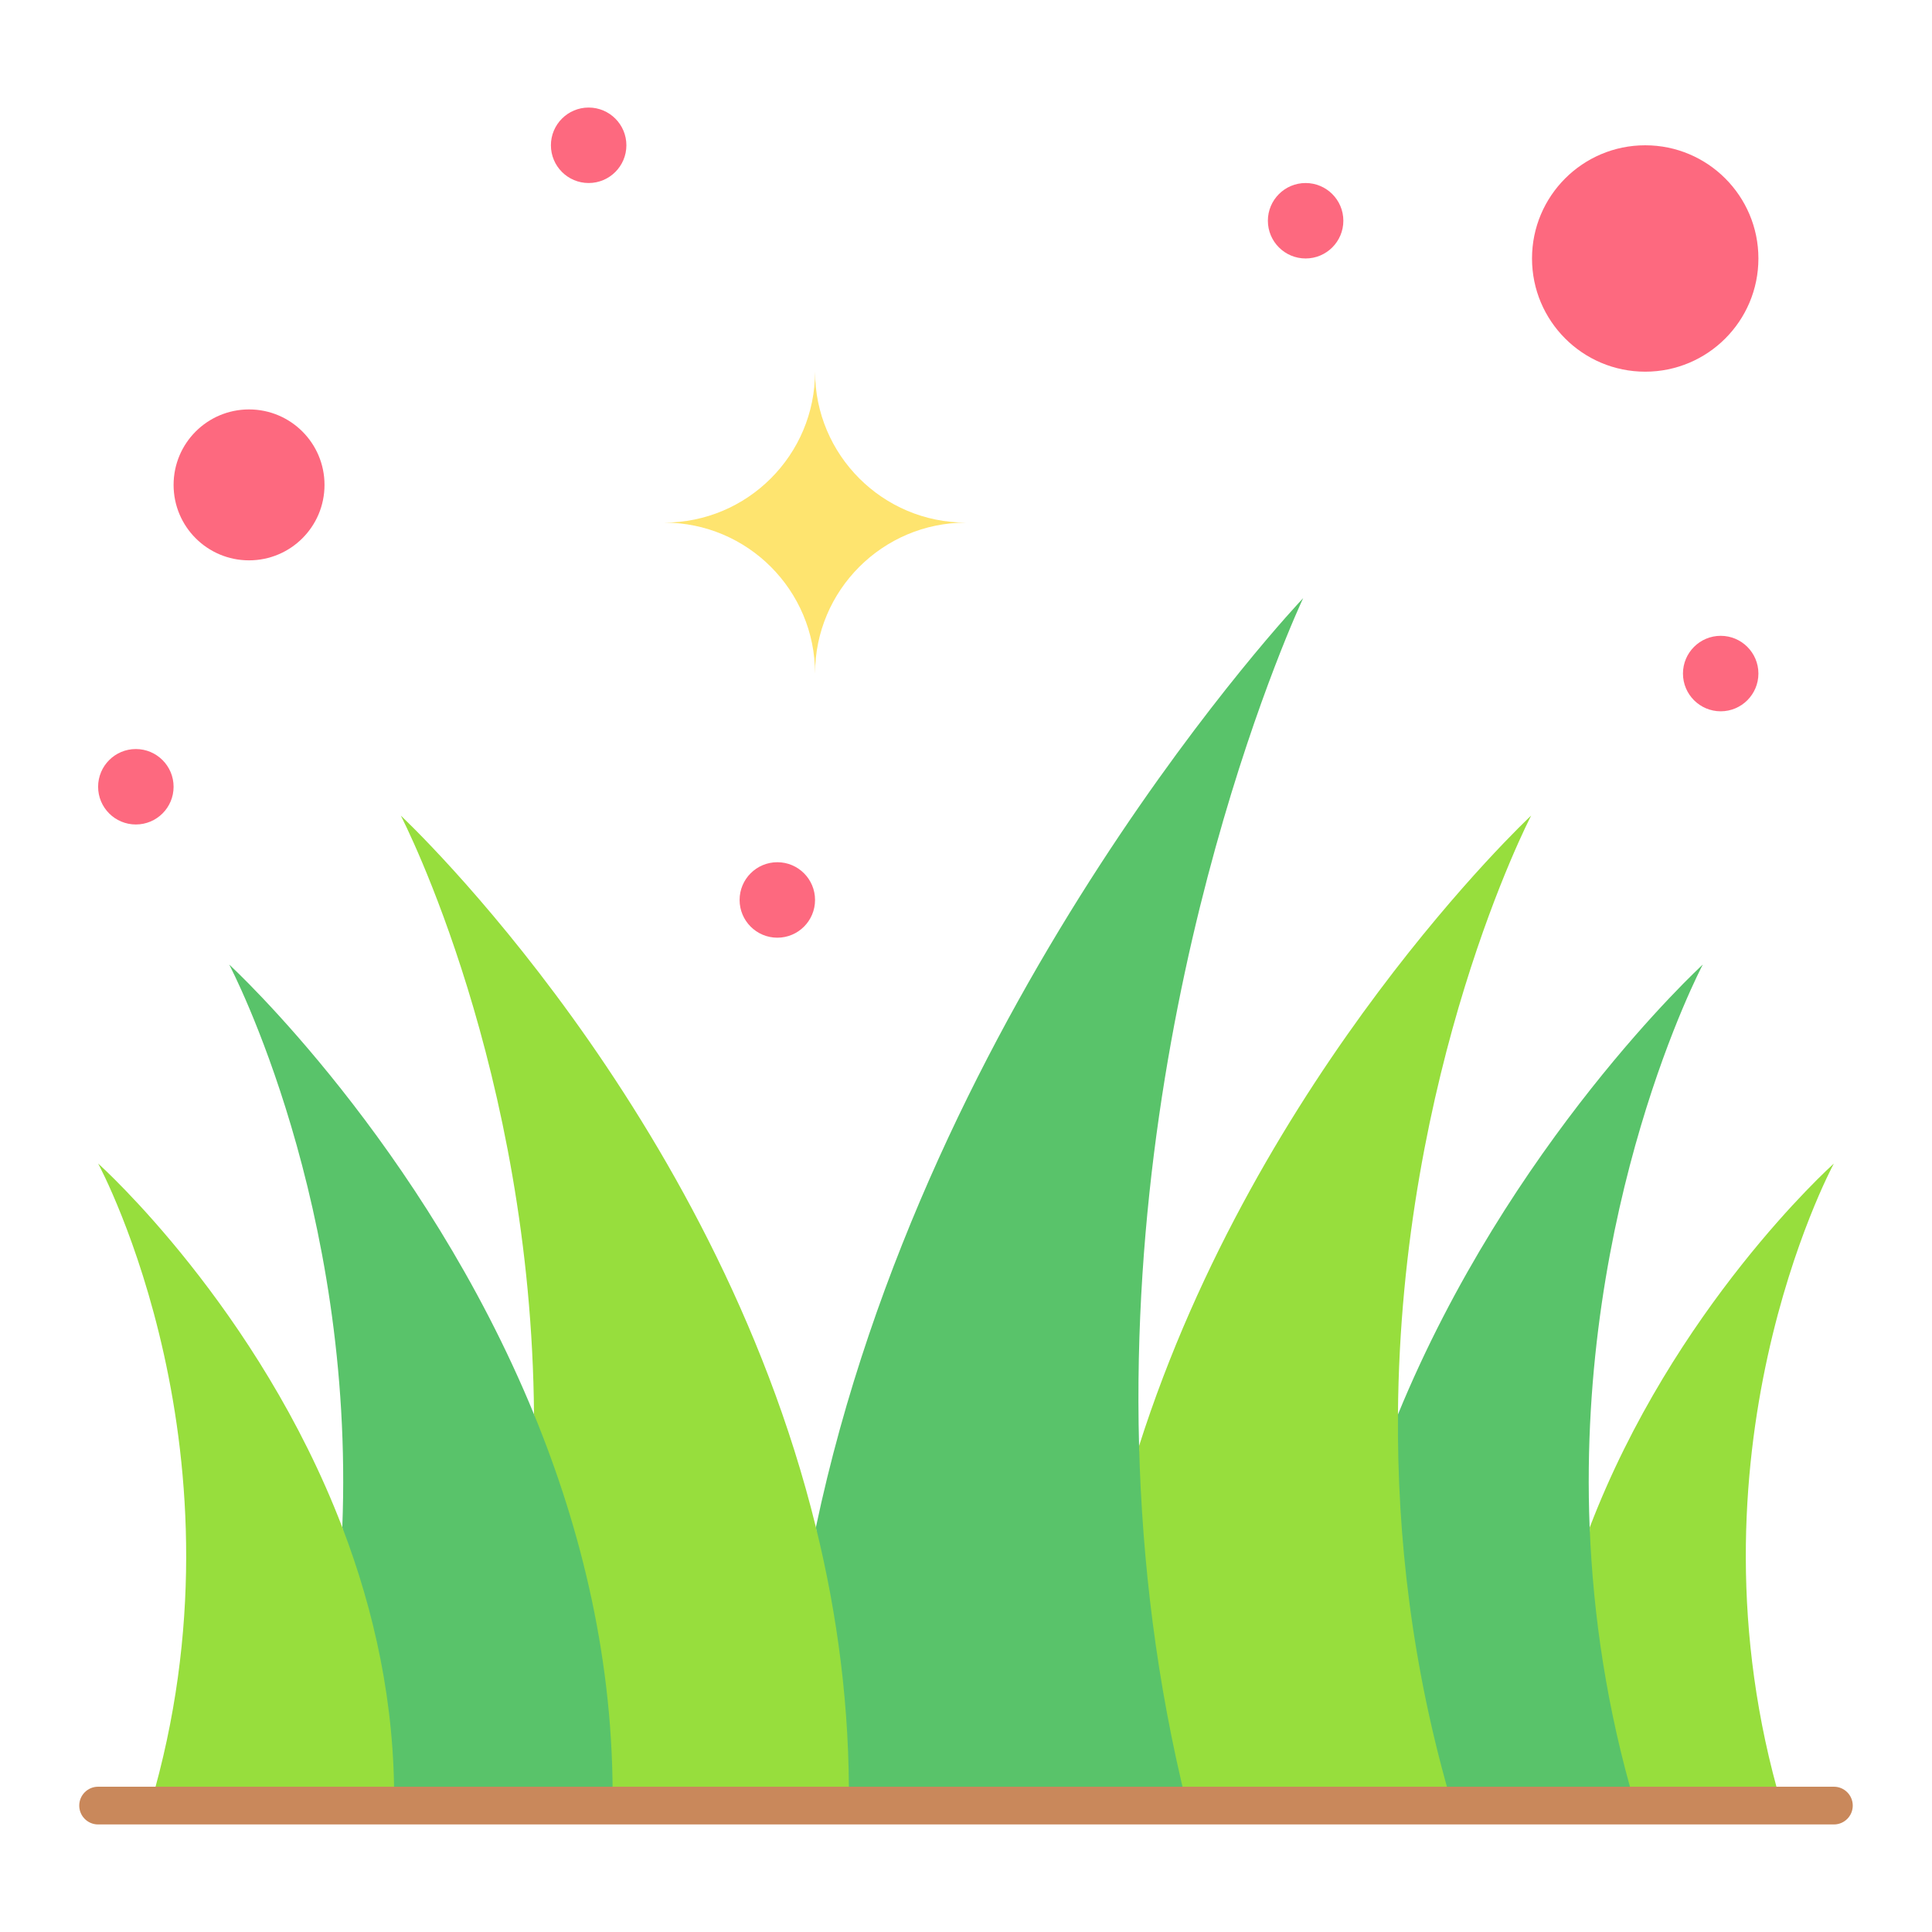 <svg width="60" height="60" viewBox="0 0 60 60" fill="none" xmlns="http://www.w3.org/2000/svg">
<path d="M40.471 18.576C40.39 18.75 34.989 30.293 35.375 44.9L36.865 56.074H26.361L25.339 47.43C28.824 30.911 40.327 18.727 40.471 18.576Z" fill="#59C36A"/>
<path d="M25.339 47.431C26.008 50.15 26.397 53.047 26.361 56.074H19.024L16.584 43.927C16.505 33.219 12.524 25.48 12.448 25.33C12.626 25.498 22.155 34.473 25.339 47.431Z" fill="#97DE3D"/>
<path d="M16.585 43.926C18.053 47.504 19.077 51.615 19.024 56.074H12.239L10.63 47.432C11.026 37.416 7.174 30.064 7.118 29.955C7.221 30.05 13.13 35.511 16.585 43.926Z" fill="#59C36A"/>
<path d="M10.63 47.433C11.614 50.003 12.276 52.917 12.239 56.074H4.665C7.888 45.176 3.119 36.268 3.048 36.135C3.152 36.227 8.021 40.622 10.63 47.433Z" fill="#97DE3D"/>
<path d="M47.552 25.328C47.49 25.45 43.493 33.197 43.415 43.926L45.104 56.073H36.866C35.912 52.246 35.47 48.481 35.375 44.9H35.376C39.079 33.292 47.422 25.45 47.552 25.328Z" fill="#97DE3D"/>
<path d="M26.686 14.857C27.534 15.706 28.706 16.23 30 16.23C28.706 16.23 27.534 16.756 26.686 17.604C25.837 18.452 25.312 19.624 25.312 20.918C25.312 18.329 23.214 16.23 20.625 16.23C21.919 16.23 23.091 15.706 23.939 14.857C24.788 14.009 25.312 12.837 25.312 11.543C25.312 12.837 25.837 14.009 26.686 14.857Z" fill="#FEE46F"/>
<path d="M7.734 12.715C9.029 12.715 10.078 13.764 10.078 15.059C10.078 16.354 9.029 17.402 7.734 17.402C6.439 17.402 5.391 16.354 5.391 15.059C5.391 13.764 6.439 12.715 7.734 12.715Z" fill="#FD697F"/>
<path d="M51.094 11.543C53.035 11.543 54.609 9.969 54.609 8.027C54.609 6.086 53.035 4.512 51.094 4.512C49.152 4.512 47.578 6.086 47.578 8.027C47.578 9.969 49.152 11.543 51.094 11.543Z" fill="#FD697F"/>
<path d="M53.438 19.746C54.084 19.746 54.609 20.271 54.609 20.918C54.609 21.565 54.084 22.09 53.438 22.09C52.791 22.09 52.266 21.565 52.266 20.918C52.266 20.271 52.791 19.746 53.438 19.746Z" fill="#FD697F"/>
<path d="M40.547 5.684C41.194 5.684 41.719 6.209 41.719 6.855C41.719 7.502 41.194 8.027 40.547 8.027C39.9 8.027 39.375 7.502 39.375 6.855C39.375 6.209 39.9 5.684 40.547 5.684Z" fill="#FD697F"/>
<path d="M24.141 26.777C24.788 26.777 25.312 27.302 25.312 27.949C25.312 28.596 24.788 29.121 24.141 29.121C23.494 29.121 22.969 28.596 22.969 27.949C22.969 27.302 23.494 26.777 24.141 26.777Z" fill="#FD697F"/>
<path d="M18.281 3.34C18.928 3.34 19.453 3.865 19.453 4.512C19.453 5.159 18.928 5.684 18.281 5.684C17.634 5.684 17.109 5.159 17.109 4.512C17.109 3.865 17.634 3.34 18.281 3.34Z" fill="#FD697F"/>
<path d="M4.219 23.262C4.866 23.262 5.391 23.787 5.391 24.434C5.391 25.081 4.866 25.605 4.219 25.605C3.572 25.605 3.047 25.081 3.047 24.434C3.047 23.787 3.572 23.262 4.219 23.262Z" fill="#FD697F"/>
<path d="M52.882 29.955C52.825 30.064 48.972 37.416 49.368 47.435L50.786 56.074H45.104C43.838 51.793 43.387 47.677 43.415 43.926C46.871 35.507 52.783 30.045 52.882 29.955Z" fill="#59C36A"/>
<path d="M55.335 56.074H50.787C49.895 53.059 49.476 50.149 49.369 47.435H49.37C51.972 40.638 56.827 36.247 56.951 36.137C56.841 36.343 52.125 45.221 55.335 56.074Z" fill="#97DE3D"/>
<path d="M56.953 56.66H3.047C2.723 56.66 2.461 56.398 2.461 56.074C2.461 55.751 2.723 55.488 3.047 55.488H56.953C57.277 55.488 57.539 55.751 57.539 56.074C57.539 56.398 57.277 56.66 56.953 56.66Z" fill="#C9885B"/>
</svg>
